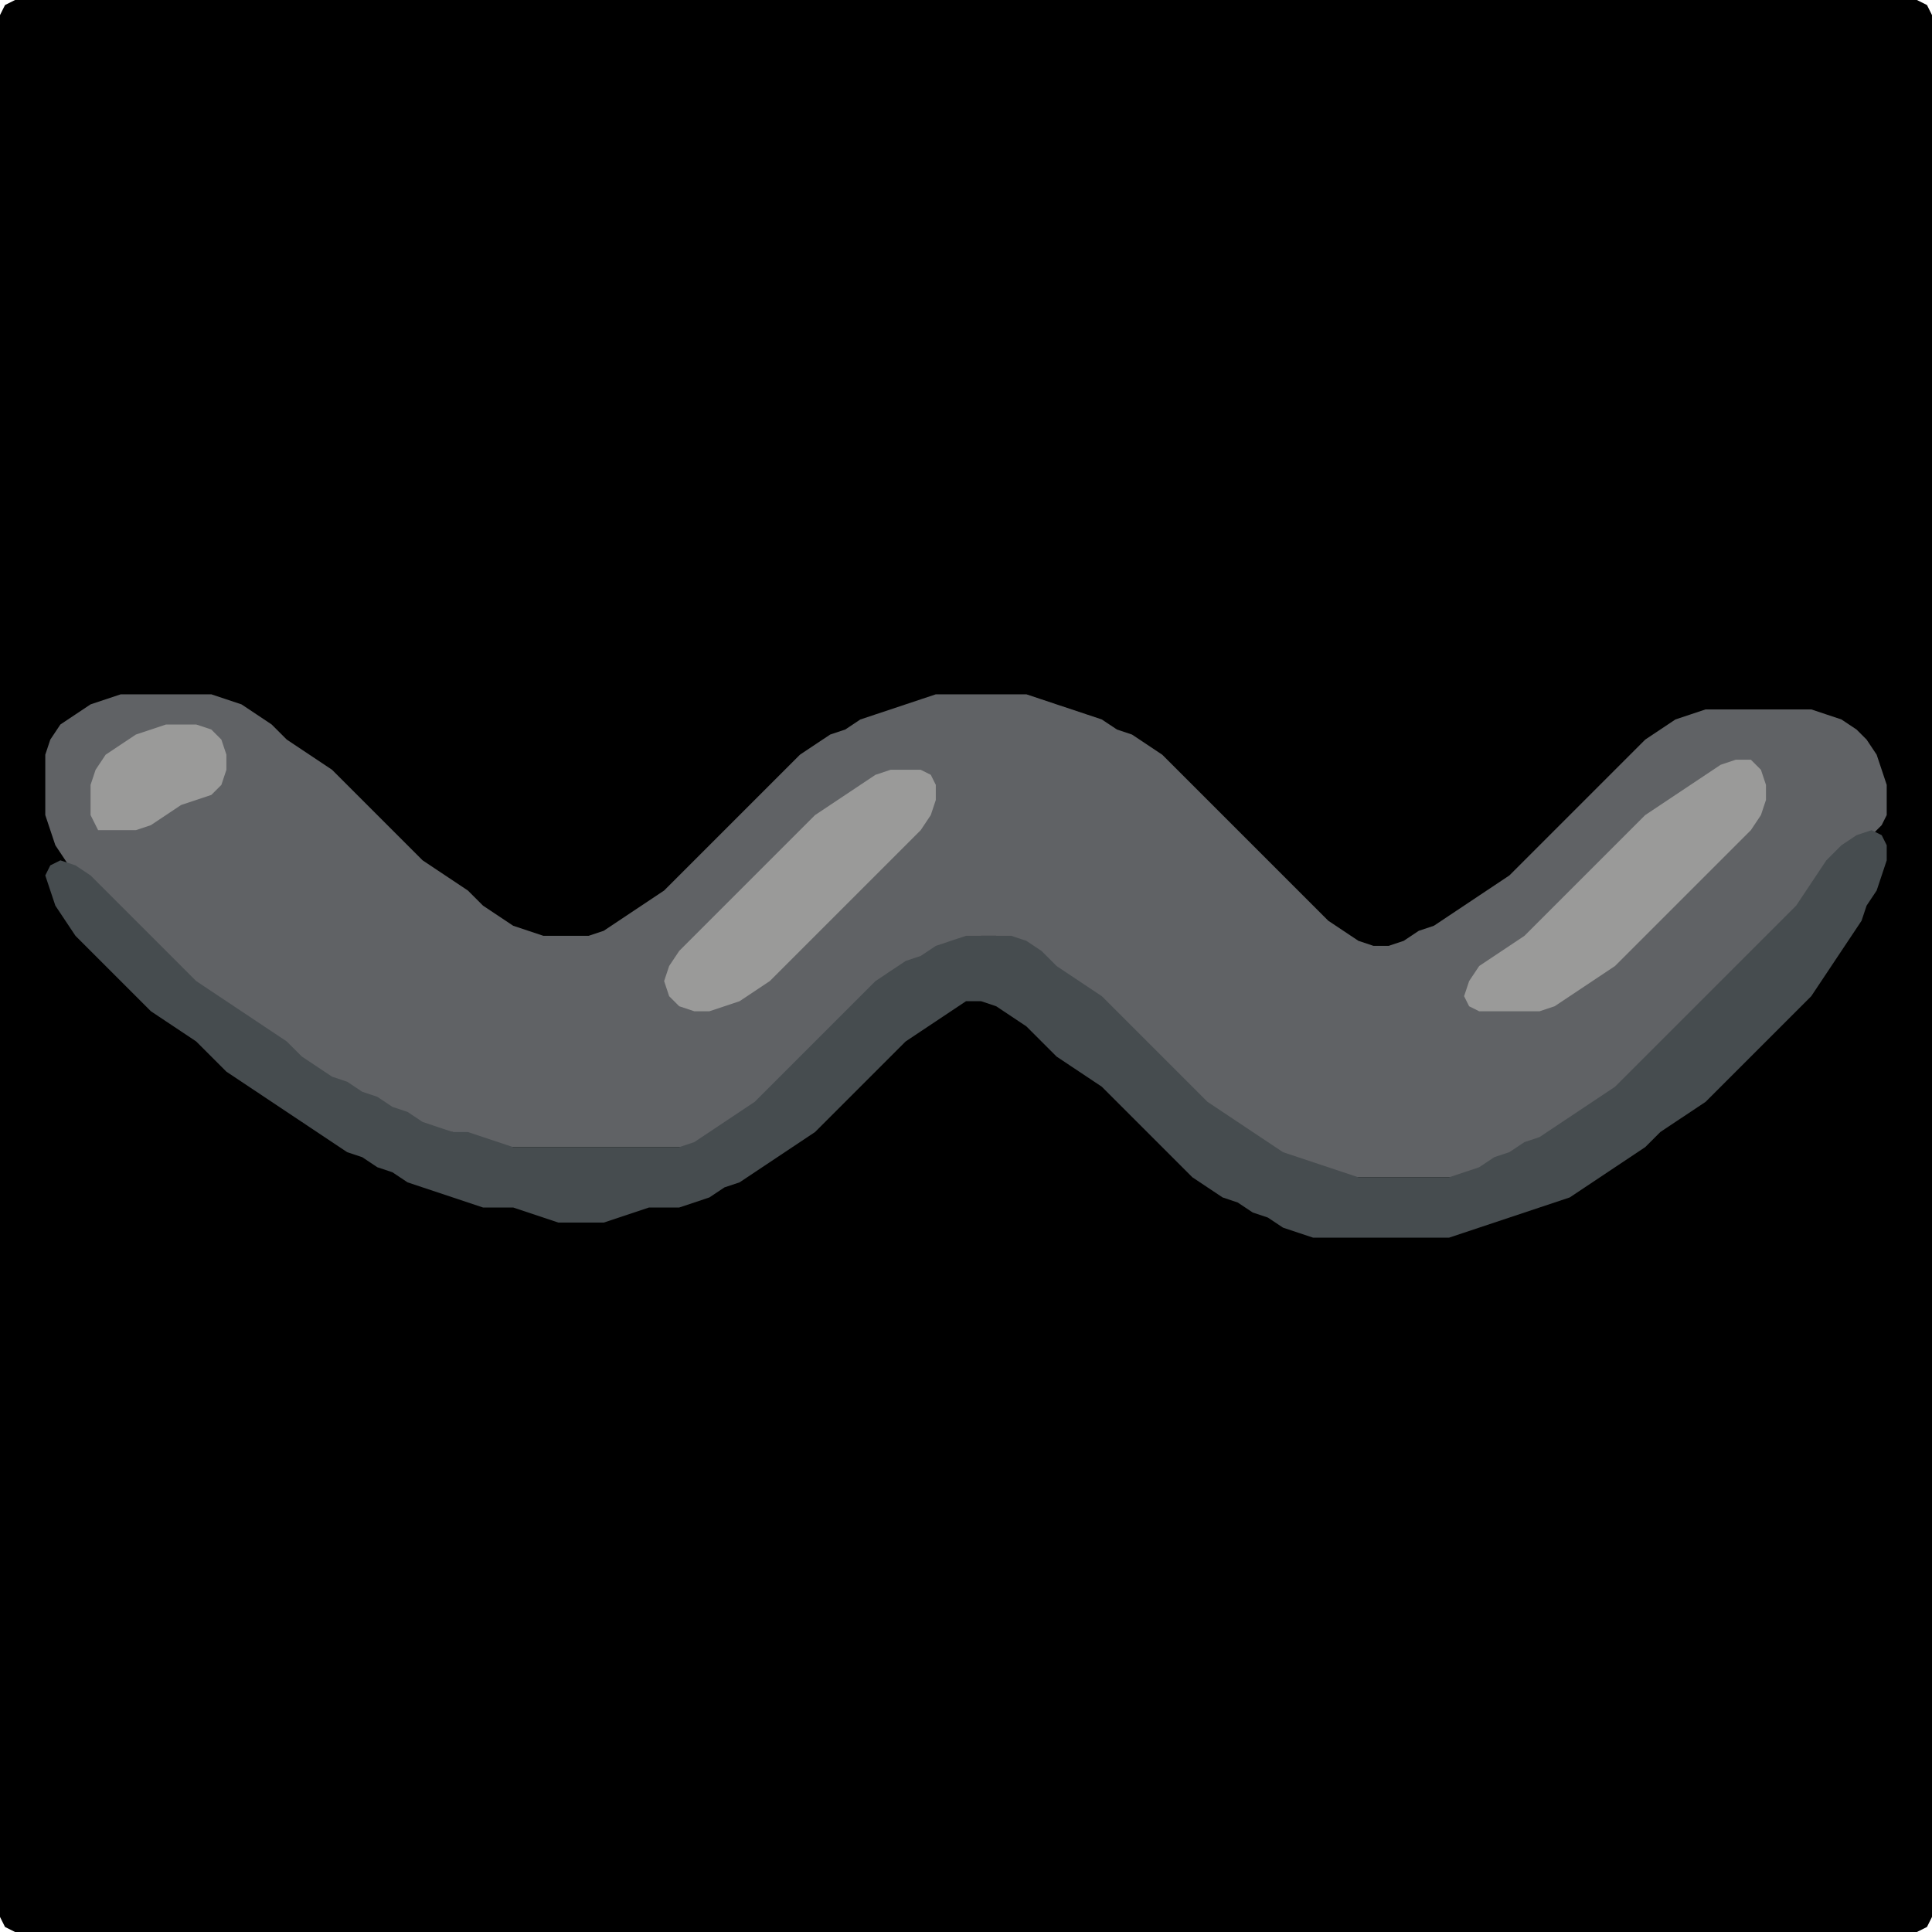 <?xml version="1.0" encoding="UTF-8" standalone="no"?>
<!DOCTYPE svg PUBLIC "-//W3C//DTD SVG 1.1//EN"
"http://www.w3.org/Graphics/SVG/1.1/DTD/svg11.dtd">
<svg width="128" height="128" xmlns="http://www.w3.org/2000/svg" version="1.1">
<path d="M 26.5 128.0 L 27.0 128.0 L 28.0 128.0 L 29.0 128.0 L 30.0 128.0 L 31.0 128.0 L 32.0 128.0 L 33.0 128.0 L 34.0 128.0 L 35.0 128.0 L 36.0 128.0 L 37.0 128.0 L 38.0 128.0 L 39.0 128.0 L 40.0 128.0 L 41.0 128.0 L 42.0 128.0 L 43.0 128.0 L 44.0 128.0 L 45.0 128.0 L 46.0 128.0 L 47.0 128.0 L 48.0 128.0 L 49.0 128.0 L 50.0 128.0 L 51.0 128.0 L 52.0 128.0 L 53.0 128.0 L 54.0 128.0 L 55.0 128.0 L 56.0 128.0 L 57.0 128.0 L 58.0 128.0 L 59.0 128.0 L 60.0 128.0 L 61.0 128.0 L 62.0 128.0 L 63.0 128.0 L 64.0 128.0 L 65.0 128.0 L 66.0 128.0 L 67.0 128.0 L 68.0 128.0 L 69.0 128.0 L 70.0 128.0 L 71.0 128.0 L 72.0 128.0 L 73.0 128.0 L 74.0 128.0 L 75.0 128.0 L 76.0 128.0 L 77.0 128.0 L 78.0 128.0 L 79.0 128.0 L 80.0 128.0 L 81.0 128.0 L 82.0 128.0 L 83.0 128.0 L 84.0 128.0 L 85.0 128.0 L 86.0 128.0 L 87.0 128.0 L 88.0 128.0 L 89.0 128.0 L 90.0 128.0 L 91.0 128.0 L 92.0 128.0 L 93.0 128.0 L 94.0 128.0 L 95.0 128.0 L 96.0 128.0 L 97.0 128.0 L 98.0 128.0 L 99.0 128.0 L 100.0 128.0 L 101.0 128.0 L 102.0 128.0 L 103.0 128.0 L 104.0 128.0 L 105.0 128.0 L 106.0 128.0 L 107.0 128.0 L 108.0 128.0 L 109.0 128.0 L 110.0 128.0 L 111.0 128.0 L 112.0 128.0 L 113.0 128.0 L 114.0 128.0 L 115.0 128.0 L 116.0 128.0 L 117.0 128.0 L 118.0 128.0 L 119.0 128.0 L 120.0 128.0 L 121.0 128.0 L 122.0 128.0 L 123.0 128.0 L 124.0 128.0 L 125.0 128.0 L 126.0 128.0 L 127.0 128.0 L 127.667 127.667 L 128.0 127.0 L 128.0 126.0 L 128.0 125.0 L 128.0 124.0 L 128.0 123.0 L 128.0 122.0 L 128.0 121.0 L 128.0 120.0 L 128.0 119.0 L 128.0 118.0 L 128.0 117.0 L 128.0 116.0 L 128.0 115.0 L 128.0 114.0 L 128.0 113.0 L 128.0 112.0 L 128.0 111.0 L 128.0 110.0 L 128.0 109.0 L 128.0 108.0 L 128.0 107.0 L 128.0 106.0 L 128.0 105.0 L 128.0 104.0 L 128.0 103.0 L 128.0 102.0 L 128.0 101.0 L 128.0 100.0 L 128.0 99.0 L 128.0 98.0 L 128.0 97.0 L 128.0 96.0 L 128.0 95.0 L 128.0 94.0 L 128.0 93.0 L 128.0 92.0 L 128.0 91.0 L 128.0 90.0 L 128.0 89.0 L 128.0 88.0 L 128.0 87.0 L 128.0 86.0 L 128.0 85.0 L 128.0 84.0 L 128.0 83.0 L 128.0 82.0 L 128.0 81.0 L 128.0 80.0 L 128.0 79.0 L 128.0 78.0 L 128.0 77.0 L 128.0 76.0 L 128.0 75.0 L 128.0 74.0 L 128.0 73.0 L 128.0 72.0 L 128.0 71.0 L 128.0 70.0 L 128.0 69.0 L 128.0 68.0 L 128.0 67.0 L 128.0 66.0 L 128.0 65.0 L 128.0 64.0 L 128.0 63.0 L 128.0 62.0 L 128.0 61.0 L 128.0 60.0 L 128.0 59.0 L 128.0 58.0 L 128.0 57.0 L 128.0 56.0 L 128.0 55.0 L 128.0 54.0 L 128.0 53.0 L 128.0 52.0 L 128.0 51.0 L 128.0 50.0 L 128.0 49.0 L 128.0 48.0 L 128.0 47.0 L 128.0 46.0 L 128.0 45.0 L 128.0 44.0 L 128.0 43.0 L 128.0 42.0 L 128.0 41.0 L 128.0 40.0 L 128.0 39.0 L 128.0 38.0 L 128.0 37.0 L 128.0 36.0 L 128.0 35.0 L 128.0 34.0 L 128.0 33.0 L 128.0 32.0 L 128.0 31.0 L 128.0 30.0 L 128.0 29.0 L 128.0 28.0 L 128.0 27.0 L 128.0 26.0 L 128.0 25.0 L 128.0 24.0 L 128.0 23.0 L 128.0 22.0 L 128.0 21.0 L 128.0 20.0 L 128.0 19.0 L 128.0 18.0 L 128.0 17.0 L 128.0 16.0 L 128.0 15.0 L 128.0 14.0 L 128.0 13.0 L 128.0 12.0 L 128.0 11.0 L 128.0 10.0 L 128.0 9.0 L 128.0 8.0 L 128.0 7.0 L 128.0 6.0 L 128.0 5.0 L 128.0 4.0 L 128.0 3.0 L 128.0 2.0 L 128.0 1.0 L 127.667 0.333 L 127.0 0.0 L 126.0 0.0 L 125.0 0.0 L 124.0 0.0 L 123.0 0.0 L 122.0 0.0 L 121.0 0.0 L 120.0 0.0 L 119.0 0.0 L 118.0 0.0 L 117.0 0.0 L 116.0 0.0 L 115.0 0.0 L 114.0 0.0 L 113.0 0.0 L 112.0 0.0 L 111.0 0.0 L 110.0 0.0 L 109.0 0.0 L 108.0 0.0 L 107.0 0.0 L 106.0 0.0 L 105.0 0.0 L 104.0 0.0 L 103.0 0.0 L 102.0 0.0 L 101.0 0.0 L 100.0 0.0 L 99.0 0.0 L 98.0 0.0 L 97.0 0.0 L 96.0 0.0 L 95.0 0.0 L 94.0 0.0 L 93.0 0.0 L 92.0 0.0 L 91.0 0.0 L 90.0 0.0 L 89.0 0.0 L 88.0 0.0 L 87.0 0.0 L 86.0 0.0 L 85.0 0.0 L 84.0 0.0 L 83.0 0.0 L 82.0 0.0 L 81.0 0.0 L 80.0 0.0 L 79.0 0.0 L 78.0 0.0 L 77.0 0.0 L 76.0 0.0 L 75.0 0.0 L 74.0 0.0 L 73.0 0.0 L 72.0 0.0 L 71.0 0.0 L 70.0 0.0 L 69.0 0.0 L 68.0 0.0 L 67.0 0.0 L 66.0 0.0 L 65.0 0.0 L 64.0 0.0 L 63.0 0.0 L 62.0 0.0 L 61.0 0.0 L 60.0 0.0 L 59.0 0.0 L 58.0 0.0 L 57.0 0.0 L 56.0 0.0 L 55.0 0.0 L 54.0 0.0 L 53.0 0.0 L 52.0 0.0 L 51.0 0.0 L 50.0 0.0 L 49.0 0.0 L 48.0 0.0 L 47.0 0.0 L 46.0 0.0 L 45.0 0.0 L 44.0 0.0 L 43.0 0.0 L 42.0 0.0 L 41.0 0.0 L 40.0 0.0 L 39.0 0.0 L 38.0 0.0 L 37.0 0.0 L 36.0 0.0 L 35.0 0.0 L 34.0 0.0 L 33.0 0.0 L 32.0 0.0 L 31.0 0.0 L 30.0 0.0 L 29.0 0.0 L 28.0 0.0 L 27.0 0.0 L 26.0 0.0 L 25.0 0.0 L 24.0 0.0 L 23.0 0.0 L 22.0 0.0 L 21.0 0.0 L 20.0 0.0 L 19.0 0.0 L 18.0 0.0 L 17.0 0.0 L 16.0 0.0 L 15.0 0.0 L 14.0 0.0 L 13.0 0.0 L 12.0 0.0 L 11.0 0.0 L 10.0 0.0 L 9.0 0.0 L 8.0 0.0 L 7.0 0.0 L 6.0 0.0 L 5.0 0.0 L 4.0 0.0 L 3.0 0.0 L 2.0 0.0 L 1.0 0.0 L 0.333 0.333 L 0.0 1.0 L 0.0 2.0 L 0.0 3.0 L 0.0 4.0 L 0.0 5.0 L 0.0 6.0 L 0.0 7.0 L 0.0 8.0 L 0.0 9.0 L 0.0 10.0 L 0.0 11.0 L 0.0 12.0 L 0.0 13.0 L 0.0 14.0 L 0.0 15.0 L 0.0 16.0 L 0.0 17.0 L 0.0 18.0 L 0.0 19.0 L 0.0 20.0 L 0.0 21.0 L 0.0 22.0 L 0.0 23.0 L 0.0 24.0 L 0.0 25.0 L 0.0 26.0 L 0.0 27.0 L 0.0 28.0 L 0.0 29.0 L 0.0 30.0 L 0.0 31.0 L 0.0 32.0 L 0.0 33.0 L 0.0 34.0 L 0.0 35.0 L 0.0 36.0 L 0.0 37.0 L 0.0 38.0 L 0.0 39.0 L 0.0 40.0 L 0.0 41.0 L 0.0 42.0 L 0.0 43.0 L 0.0 44.0 L 0.0 45.0 L 0.0 46.0 L 0.0 47.0 L 0.0 48.0 L 0.0 49.0 L 0.0 50.0 L 0.0 51.0 L 0.0 52.0 L 0.0 53.0 L 0.0 54.0 L 0.0 55.0 L 0.0 56.0 L 0.0 57.0 L 0.0 58.0 L 0.0 59.0 L 0.0 60.0 L 0.0 61.0 L 0.0 62.0 L 0.0 63.0 L 0.0 64.0 L 0.0 65.0 L 0.0 66.0 L 0.0 67.0 L 0.0 68.0 L 0.0 69.0 L 0.0 70.0 L 0.0 71.0 L 0.0 72.0 L 0.0 73.0 L 0.0 74.0 L 0.0 75.0 L 0.0 76.0 L 0.0 77.0 L 0.0 78.0 L 0.0 79.0 L 0.0 80.0 L 0.0 81.0 L 0.0 82.0 L 0.0 83.0 L 0.0 84.0 L 0.0 85.0 L 0.0 86.0 L 0.0 87.0 L 0.0 88.0 L 0.0 89.0 L 0.0 90.0 L 0.0 91.0 L 0.0 92.0 L 0.0 93.0 L 0.0 94.0 L 0.0 95.0 L 0.0 96.0 L 0.0 97.0 L 0.0 98.0 L 0.0 99.0 L 0.0 100.0 L 0.0 101.0 L 0.0 102.0 L 0.0 103.0 L 0.0 104.0 L 0.0 105.0 L 0.0 106.0 L 0.0 107.0 L 0.0 108.0 L 0.0 109.0 L 0.0 110.0 L 0.0 111.0 L 0.0 112.0 L 0.0 113.0 L 0.0 114.0 L 0.0 115.0 L 0.0 116.0 L 0.0 117.0 L 0.0 118.0 L 0.0 119.0 L 0.0 120.0 L 0.0 121.0 L 0.0 122.0 L 0.0 123.0 L 0.0 124.0 L 0.0 125.0 L 0.0 126.0 L 0.0 127.0 L 0.333 127.667 L 1.0 128.0 L 2.0 128.0 L 3.0 128.0 L 4.0 128.0 L 5.0 128.0 L 6.0 128.0 L 7.0 128.0 L 8.0 128.0 L 9.0 128.0 L 10.0 128.0 L 11.0 128.0 L 12.0 128.0 L 13.0 128.0 L 14.0 128.0 L 15.0 128.0 L 16.0 128.0 L 17.0 128.0 L 18.0 128.0 L 19.0 128.0 L 20.0 128.0 L 21.0 128.0 L 22.0 128.0 L 23.0 128.0 L 24.0 128.0 L 25.0 128.0 L 25.5 128.0 Z" stroke="none" fill="rgb(0,0,0)" />
<path d="M 29.5 75.0 L 30.0 75.0 L 31.0 75.333 L 32.0 75.667 L 33.0 76.0 L 34.0 76.0 L 35.0 76.0 L 36.0 76.0 L 37.0 76.0 L 38.0 76.0 L 39.0 76.0 L 40.0 76.0 L 41.0 76.0 L 42.0 76.0 L 43.0 76.0 L 44.0 76.0 L 45.0 76.0 L 46.0 76.0 L 47.0 75.667 L 48.0 75.0 L 49.0 74.333 L 50.0 73.667 L 51.0 73.0 L 52.0 72.0 L 53.0 71.0 L 54.0 70.0 L 55.0 69.0 L 56.0 68.0 L 57.0 67.0 L 58.0 66.0 L 59.0 65.0 L 60.0 64.333 L 61.0 63.667 L 62.0 63.333 L 63.0 62.667 L 64.0 62.333 L 65.0 62.0 L 66.0 62.0 L 67.0 62.333 L 68.0 63.0 L 69.0 64.0 L 70.0 64.667 L 71.0 65.333 L 72.0 66.0 L 73.0 67.0 L 74.0 68.0 L 75.0 69.0 L 76.0 70.0 L 77.0 71.0 L 78.0 72.0 L 79.0 73.0 L 80.0 73.667 L 81.0 74.333 L 82.0 75.0 L 83.0 75.667 L 84.0 76.333 L 85.0 76.667 L 86.0 77.0 L 87.0 77.333 L 88.0 77.667 L 89.0 78.0 L 90.0 78.0 L 91.0 78.0 L 92.0 78.0 L 93.0 78.0 L 94.0 78.0 L 95.0 78.0 L 96.0 78.0 L 97.0 78.0 L 98.0 77.667 L 99.0 77.333 L 100.0 76.667 L 101.0 76.333 L 102.0 75.667 L 103.0 75.333 L 104.0 74.667 L 105.0 74.0 L 106.0 73.333 L 107.0 72.667 L 108.0 72.0 L 109.0 71.0 L 110.0 70.0 L 111.0 69.0 L 112.0 68.0 L 113.0 67.0 L 114.0 66.0 L 115.0 65.0 L 116.0 64.0 L 117.0 63.0 L 118.0 62.0 L 119.0 61.0 L 119.667 60.0 L 120.333 59.0 L 121.0 58.0 L 122.0 57.0 L 123.0 56.0 L 124.0 55.333 L 124.667 54.667 L 125.0 54.0 L 125.0 53.0 L 125.0 52.0 L 124.667 51.0 L 124.333 50.0 L 123.667 49.0 L 123.0 48.333 L 122.0 47.667 L 121.0 47.333 L 120.0 47.0 L 119.0 47.0 L 118.0 47.0 L 117.0 47.0 L 116.0 47.0 L 115.0 47.0 L 114.0 47.0 L 113.0 47.0 L 112.0 47.333 L 111.0 47.667 L 110.0 48.333 L 109.0 49.0 L 108.0 50.0 L 107.0 51.0 L 106.0 52.0 L 105.0 53.0 L 104.0 54.0 L 103.0 55.0 L 102.0 56.0 L 101.0 57.0 L 100.0 58.0 L 99.0 58.667 L 98.0 59.333 L 97.0 60.0 L 96.0 60.667 L 95.0 61.333 L 94.0 61.667 L 93.0 62.333 L 92.0 62.667 L 91.0 62.667 L 90.0 62.333 L 89.0 61.667 L 88.0 61.0 L 87.0 60.0 L 86.0 59.0 L 85.0 58.0 L 84.0 57.0 L 83.0 56.0 L 82.0 55.0 L 81.0 54.0 L 80.0 53.0 L 79.0 52.0 L 78.0 51.0 L 77.0 50.0 L 76.0 49.333 L 75.0 48.667 L 74.0 48.333 L 73.0 47.667 L 72.0 47.333 L 71.0 47.0 L 70.0 46.667 L 69.0 46.333 L 68.0 46.0 L 67.0 46.0 L 66.0 46.0 L 65.0 46.0 L 64.0 46.0 L 63.0 46.0 L 62.0 46.0 L 61.0 46.333 L 60.0 46.667 L 59.0 47.0 L 58.0 47.333 L 57.0 47.667 L 56.0 48.333 L 55.0 48.667 L 54.0 49.333 L 53.0 50.0 L 52.0 51.0 L 51.0 52.0 L 50.0 53.0 L 49.0 54.0 L 48.0 55.0 L 47.0 56.0 L 46.0 57.0 L 45.0 58.0 L 44.0 59.0 L 43.0 59.667 L 42.0 60.333 L 41.0 61.0 L 40.0 61.667 L 39.0 62.0 L 38.0 62.0 L 37.0 62.0 L 36.0 62.0 L 35.0 61.667 L 34.0 61.333 L 33.0 60.667 L 32.0 60.0 L 31.0 59.0 L 30.0 58.333 L 29.0 57.667 L 28.0 57.0 L 27.0 56.0 L 26.0 55.0 L 25.0 54.0 L 24.0 53.0 L 23.0 52.0 L 22.0 51.0 L 21.0 50.333 L 20.0 49.667 L 19.0 49.0 L 18.0 48.0 L 17.0 47.333 L 16.0 46.667 L 15.0 46.333 L 14.0 46.0 L 13.0 46.0 L 12.0 46.0 L 11.0 46.0 L 10.0 46.0 L 9.0 46.0 L 8.0 46.0 L 7.0 46.333 L 6.0 46.667 L 5.0 47.333 L 4.0 48.0 L 3.333 49.0 L 3.0 50.0 L 3.0 51.0 L 3.0 52.0 L 3.0 53.0 L 3.0 54.0 L 3.333 55.0 L 3.667 56.0 L 4.333 57.0 L 5.0 58.0 L 6.0 59.0 L 7.0 60.0 L 8.0 61.0 L 9.0 62.0 L 10.0 63.0 L 11.0 64.0 L 12.0 65.0 L 13.0 65.667 L 14.0 66.333 L 15.0 67.0 L 16.0 67.667 L 17.0 68.333 L 18.0 69.0 L 19.0 70.0 L 20.0 70.667 L 21.0 71.333 L 22.0 71.667 L 23.0 72.333 L 24.0 72.667 L 25.0 73.333 L 26.0 73.667 L 27.0 74.333 L 28.0 74.667 L 28.5 75.0 Z" stroke="none" fill="rgb(96,98,101)" />
<path d="M 7.5 55.0 L 8.0 55.0 L 9.0 55.0 L 10.0 54.667 L 11.0 54.0 L 12.0 53.333 L 13.0 53.0 L 14.0 52.667 L 14.667 52.0 L 15.0 51.0 L 15.0 50.0 L 14.667 49.0 L 14.0 48.333 L 13.0 48.0 L 12.0 48.0 L 11.0 48.0 L 10.0 48.333 L 9.0 48.667 L 8.0 49.333 L 7.0 50.0 L 6.333 51.0 L 6.0 52.0 L 6.0 53.0 L 6.0 54.0 L 6.333 54.667 L 6.5 55.0 Z" stroke="none" fill="rgb(154,154,153)" />
<path d="M 108.5 62.5 L 109.0 62.0 L 110.0 61.0 L 111.0 60.0 L 112.0 59.0 L 113.0 58.0 L 114.0 57.0 L 115.0 56.0 L 116.0 55.0 L 116.667 54.0 L 117.0 53.0 L 117.0 52.0 L 116.667 51.0 L 116.0 50.333 L 115.0 50.333 L 114.0 50.667 L 113.0 51.333 L 112.0 52.0 L 111.0 52.667 L 110.0 53.333 L 109.0 54.0 L 108.0 55.0 L 107.0 56.0 L 106.0 57.0 L 105.0 58.0 L 104.0 59.0 L 103.0 60.0 L 102.0 61.0 L 101.0 62.0 L 100.0 62.667 L 99.0 63.333 L 98.0 64.0 L 97.333 65.0 L 97.0 66.0 L 97.333 66.667 L 98.0 67.0 L 99.0 67.0 L 100.0 67.0 L 101.0 67.0 L 102.0 67.0 L 103.0 66.667 L 104.0 66.0 L 105.0 65.333 L 106.0 64.667 L 107.0 64.0 L 107.5 63.5 Z" stroke="none" fill="rgb(154,154,153)" />
<path d="M 57.5 58.5 L 58.0 58.0 L 59.0 57.0 L 60.0 56.0 L 61.0 55.0 L 61.667 54.0 L 62.0 53.0 L 62.0 52.0 L 61.667 51.333 L 61.0 51.0 L 60.0 51.0 L 59.0 51.0 L 58.0 51.333 L 57.0 52.0 L 56.0 52.667 L 55.0 53.333 L 54.0 54.0 L 53.0 55.0 L 52.0 56.0 L 51.0 57.0 L 50.0 58.0 L 49.0 59.0 L 48.0 60.0 L 47.0 61.0 L 46.0 62.0 L 45.0 63.0 L 44.333 64.0 L 44.0 65.0 L 44.333 66.0 L 45.0 66.667 L 46.0 67.0 L 47.0 67.0 L 48.0 66.667 L 49.0 66.333 L 50.0 65.667 L 51.0 65.0 L 52.0 64.0 L 53.0 63.0 L 54.0 62.0 L 55.0 61.0 L 56.0 60.0 L 56.5 59.5 Z" stroke="none" fill="rgb(154,154,153)" />
<path d="M 59.5 69.5 L 60.0 69.0 L 61.0 68.333 L 62.0 67.667 L 63.0 67.0 L 64.0 66.333 L 65.0 66.333 L 66.0 66.667 L 67.0 67.333 L 68.0 68.0 L 69.0 69.0 L 70.0 70.0 L 71.0 70.667 L 72.0 71.333 L 73.0 72.0 L 74.0 73.0 L 75.0 74.0 L 76.0 75.0 L 77.0 76.0 L 78.0 77.0 L 79.0 78.0 L 80.0 78.667 L 81.0 79.333 L 82.0 79.667 L 83.0 80.333 L 84.0 80.667 L 85.0 81.333 L 86.0 81.667 L 87.0 82.0 L 88.0 82.0 L 89.0 82.0 L 90.0 82.0 L 91.0 82.0 L 92.0 82.0 L 93.0 82.0 L 94.0 82.0 L 95.0 82.0 L 96.0 82.0 L 97.0 81.667 L 98.0 81.333 L 99.0 81.0 L 100.0 80.667 L 101.0 80.333 L 102.0 80.0 L 103.0 79.667 L 104.0 79.333 L 105.0 78.667 L 106.0 78.0 L 107.0 77.333 L 108.0 76.667 L 109.0 76.0 L 110.0 75.0 L 111.0 74.333 L 112.0 73.667 L 113.0 73.0 L 114.0 72.0 L 115.0 71.0 L 116.0 70.0 L 117.0 69.0 L 118.0 68.0 L 119.0 67.0 L 120.0 66.0 L 120.667 65.0 L 121.333 64.0 L 122.0 63.0 L 122.667 62.0 L 123.333 61.0 L 123.667 60.0 L 124.333 59.0 L 124.667 58.0 L 125.0 57.0 L 125.0 56.0 L 124.667 55.333 L 124.0 55.0 L 123.0 55.333 L 122.0 56.0 L 121.0 57.0 L 120.333 58.0 L 119.667 59.0 L 119.0 60.0 L 118.0 61.0 L 117.0 62.0 L 116.0 63.0 L 115.0 64.0 L 114.0 65.0 L 113.0 66.0 L 112.0 67.0 L 111.0 68.0 L 110.0 69.0 L 109.0 70.0 L 108.0 71.0 L 107.0 72.0 L 106.0 72.667 L 105.0 73.333 L 104.0 74.0 L 103.0 74.667 L 102.0 75.333 L 101.0 75.667 L 100.0 76.333 L 99.0 76.667 L 98.0 77.333 L 97.0 77.667 L 96.0 78.0 L 95.0 78.0 L 94.0 78.0 L 93.0 78.0 L 92.0 78.0 L 91.0 78.0 L 90.0 78.0 L 89.0 77.667 L 88.0 77.333 L 87.0 77.0 L 86.0 76.667 L 85.0 76.333 L 84.0 75.667 L 83.0 75.0 L 82.0 74.333 L 81.0 73.667 L 80.0 73.0 L 79.0 72.0 L 78.0 71.0 L 77.0 70.0 L 76.0 69.0 L 75.0 68.0 L 74.0 67.0 L 73.0 66.0 L 72.0 65.333 L 71.0 64.667 L 70.0 64.0 L 69.0 63.0 L 68.0 62.333 L 67.0 62.0 L 66.0 62.0 L 65.0 62.0 L 64.0 62.0 L 63.0 62.333 L 62.0 62.667 L 61.0 63.333 L 60.0 63.667 L 59.0 64.333 L 58.0 65.0 L 57.0 66.0 L 56.0 67.0 L 55.0 68.0 L 54.0 69.0 L 53.0 70.0 L 52.0 71.0 L 51.0 72.0 L 50.0 73.0 L 49.0 73.667 L 48.0 74.333 L 47.0 75.0 L 46.0 75.667 L 45.0 76.0 L 44.0 76.0 L 43.0 76.0 L 42.0 76.0 L 41.0 76.0 L 40.0 76.0 L 39.0 76.0 L 38.0 76.0 L 37.0 76.0 L 36.0 76.0 L 35.0 76.0 L 34.0 76.0 L 33.0 75.667 L 32.0 75.333 L 31.0 75.0 L 30.0 75.0 L 29.0 74.667 L 28.0 74.333 L 27.0 73.667 L 26.0 73.333 L 25.0 72.667 L 24.0 72.333 L 23.0 71.667 L 22.0 71.333 L 21.0 70.667 L 20.0 70.0 L 19.0 69.0 L 18.0 68.333 L 17.0 67.667 L 16.0 67.0 L 15.0 66.333 L 14.0 65.667 L 13.0 65.0 L 12.0 64.0 L 11.0 63.0 L 10.0 62.0 L 9.0 61.0 L 8.0 60.0 L 7.0 59.0 L 6.0 58.0 L 5.0 57.333 L 4.0 57.0 L 3.333 57.333 L 3.0 58.0 L 3.333 59.0 L 3.667 60.0 L 4.333 61.0 L 5.0 62.0 L 6.0 63.0 L 7.0 64.0 L 8.0 65.0 L 9.0 66.0 L 10.0 67.0 L 11.0 67.667 L 12.0 68.333 L 13.0 69.0 L 14.0 70.0 L 15.0 71.0 L 16.0 71.667 L 17.0 72.333 L 18.0 73.0 L 19.0 73.667 L 20.0 74.333 L 21.0 75.0 L 22.0 75.667 L 23.0 76.333 L 24.0 76.667 L 25.0 77.333 L 26.0 77.667 L 27.0 78.333 L 28.0 78.667 L 29.0 79.0 L 30.0 79.333 L 31.0 79.667 L 32.0 80.0 L 33.0 80.0 L 34.0 80.0 L 35.0 80.333 L 36.0 80.667 L 37.0 81.0 L 38.0 81.0 L 39.0 81.0 L 40.0 81.0 L 41.0 80.667 L 42.0 80.333 L 43.0 80.0 L 44.0 80.0 L 45.0 80.0 L 46.0 79.667 L 47.0 79.333 L 48.0 78.667 L 49.0 78.333 L 50.0 77.667 L 51.0 77.0 L 52.0 76.333 L 53.0 75.667 L 54.0 75.0 L 55.0 74.0 L 56.0 73.0 L 57.0 72.0 L 58.0 71.0 L 58.5 70.5 Z" stroke="none" fill="rgb(70,76,79)" />
</svg>
